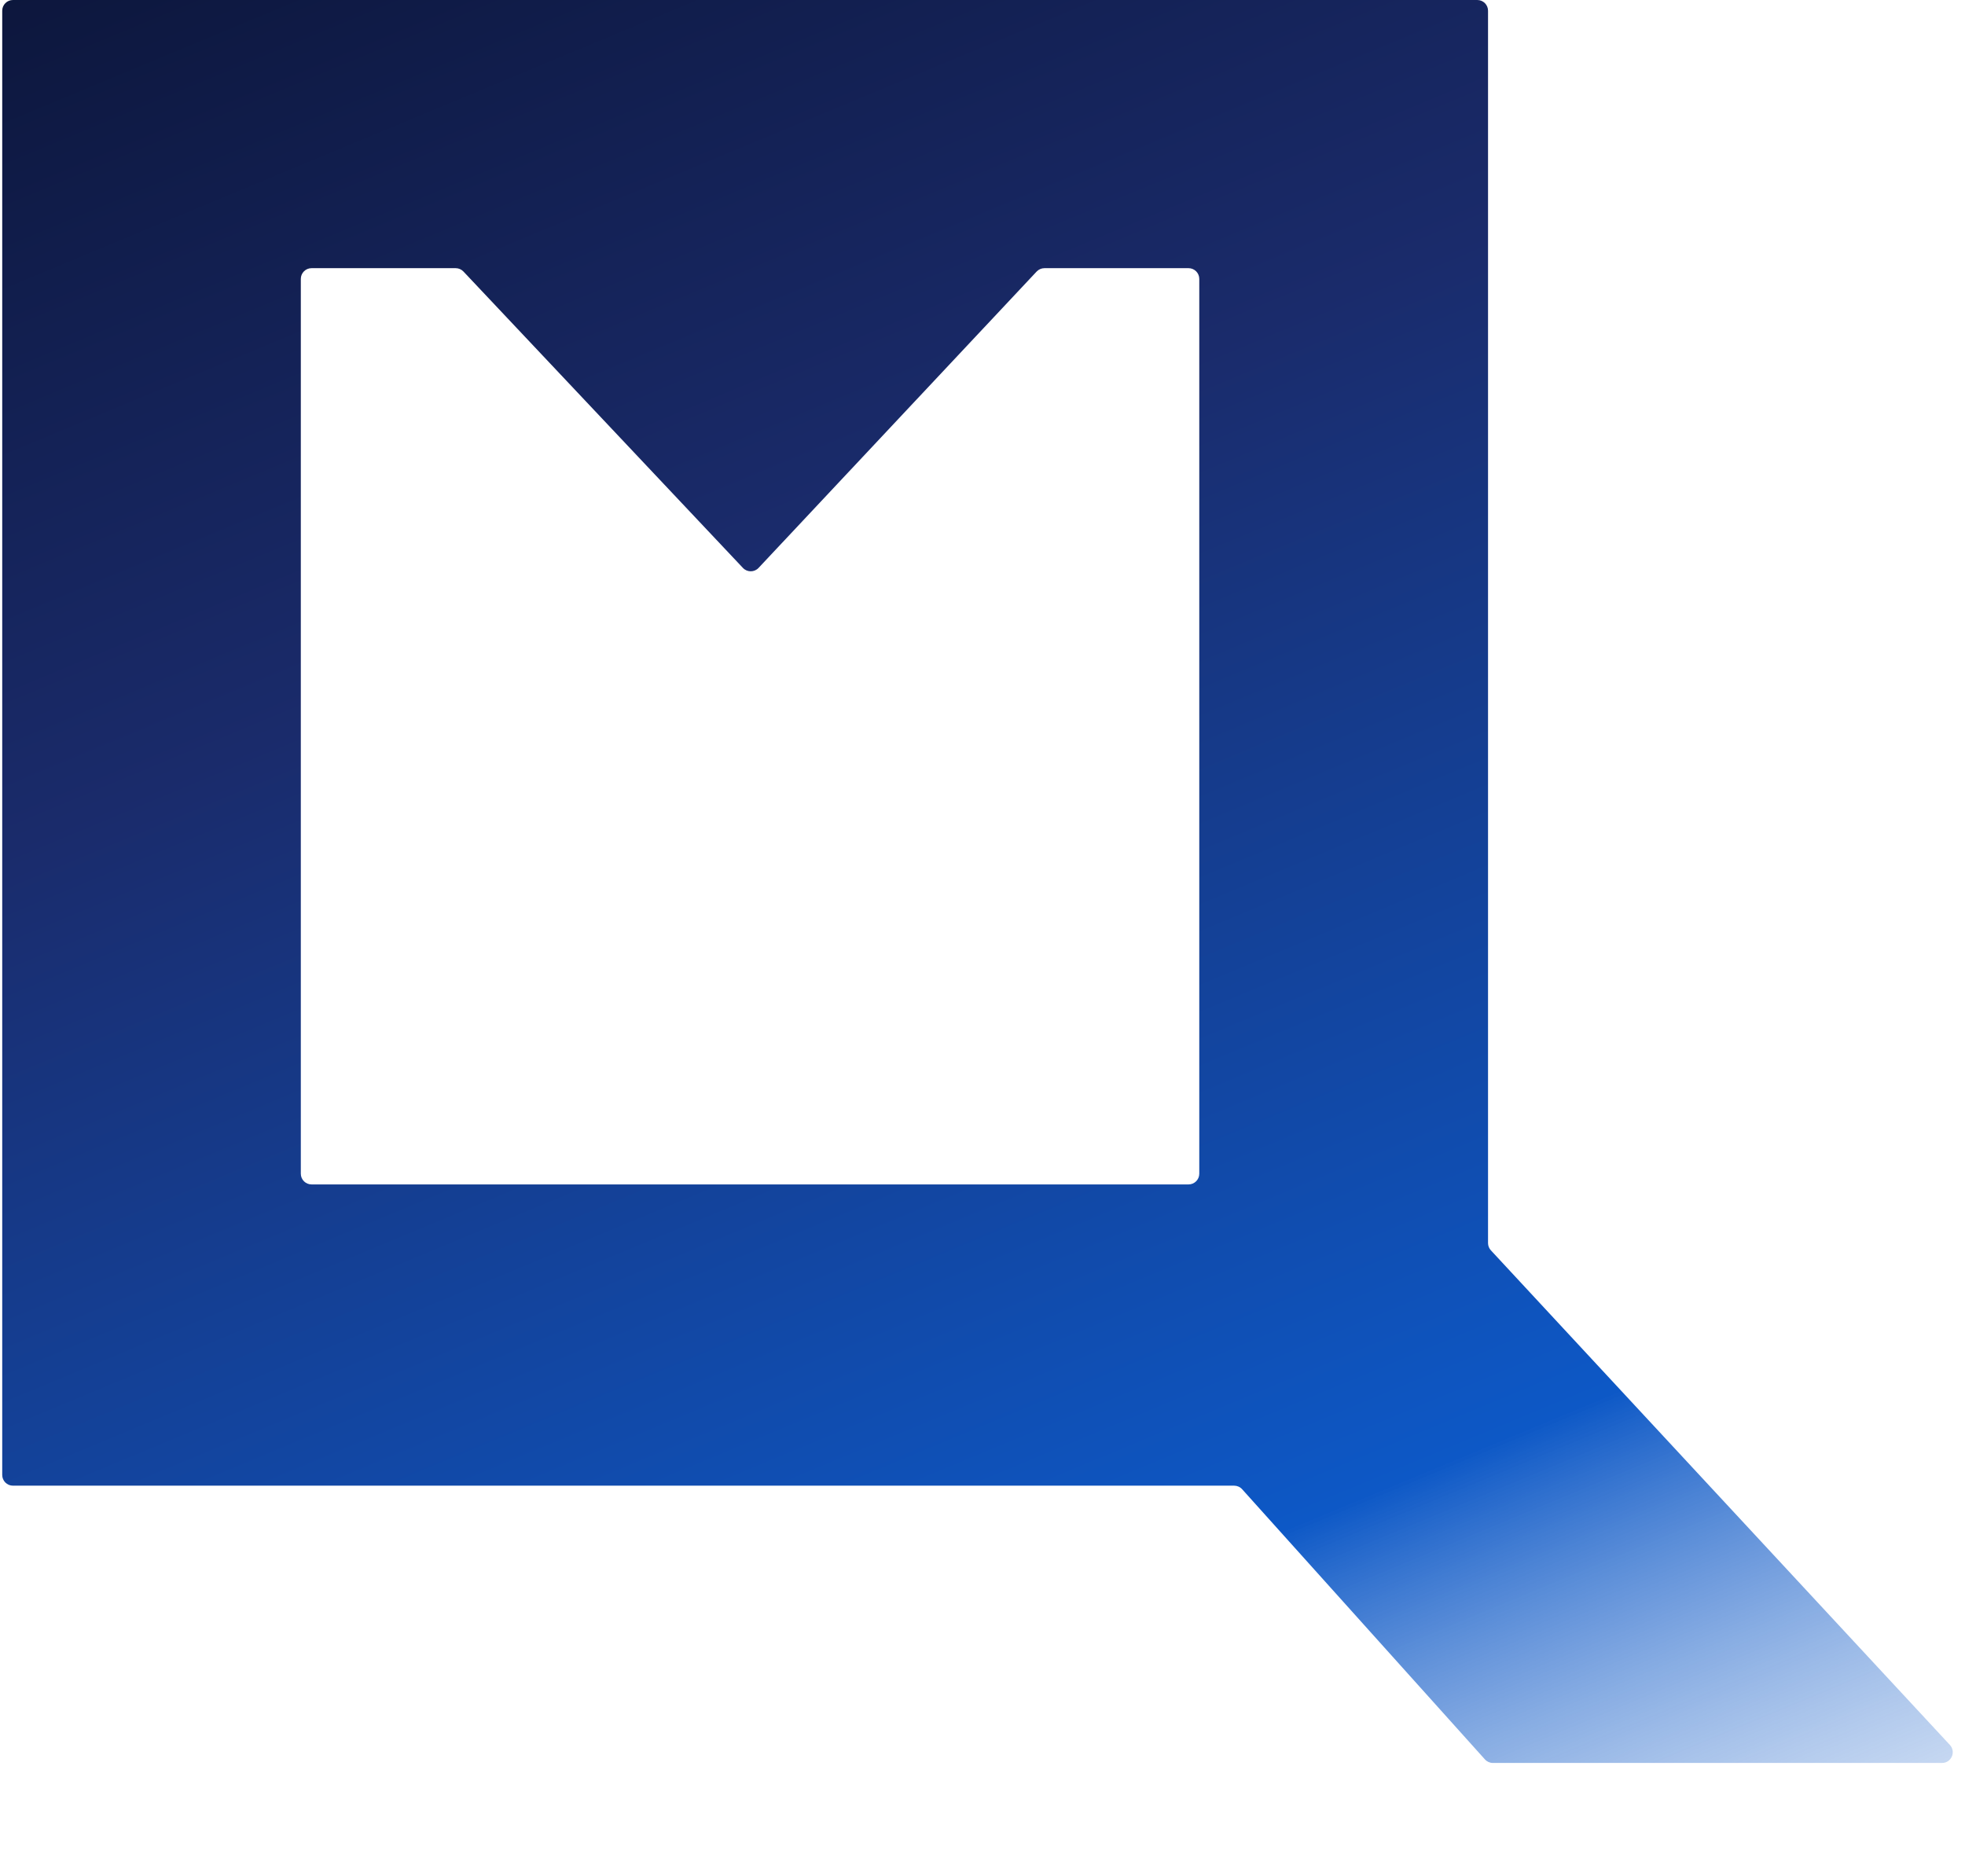 <svg width="310" height="296" viewBox="0 0 310 296" fill="none" xmlns="http://www.w3.org/2000/svg">
<path fill-rule="evenodd" clip-rule="evenodd" d="M0.351 1.692C0.351 0.758 1.108 0 2.043 0H233.062C233.996 0 234.754 0.758 234.754 1.692V196.126C234.754 196.553 234.916 196.964 235.206 197.277L307.614 275.309C308.619 276.392 307.851 278.152 306.373 278.152H235.521C235.04 278.152 234.583 277.948 234.262 277.591L195.961 234.965C195.64 234.608 195.182 234.404 194.702 234.404H2.043C1.108 234.404 0.351 233.646 0.351 232.711V1.692ZM49.15 42.311C48.215 42.311 47.457 43.069 47.457 44.004V185.182C47.457 186.117 48.215 186.874 49.15 186.874H71.717H79.141H109.299H128.675H147.289H164.939H187.507C188.442 186.874 189.199 186.117 189.199 185.182V44.004C189.199 43.069 188.442 42.311 187.507 42.311H164.774C164.306 42.311 163.859 42.505 163.539 42.846L119.672 89.603C119.004 90.314 117.875 90.316 117.206 89.606L73.117 42.843C72.797 42.504 72.352 42.311 71.885 42.311H49.15Z" fill="url(#paint0_linear_23_1431)"/>
<defs>
<linearGradient id="paint0_linear_23_1431" x1="288" y1="-162.5" x2="486.554" y2="314.484" gradientUnits="userSpaceOnUse">
<stop stop-color="#08102E"/>
<stop offset="0.316" stop-color="#1A2B6B"/>
<stop offset="0.658" stop-color="#0D58C6"/>
<stop offset="0.938" stop-color="white" stop-opacity="0"/>
</linearGradient>
</defs>
</svg>

